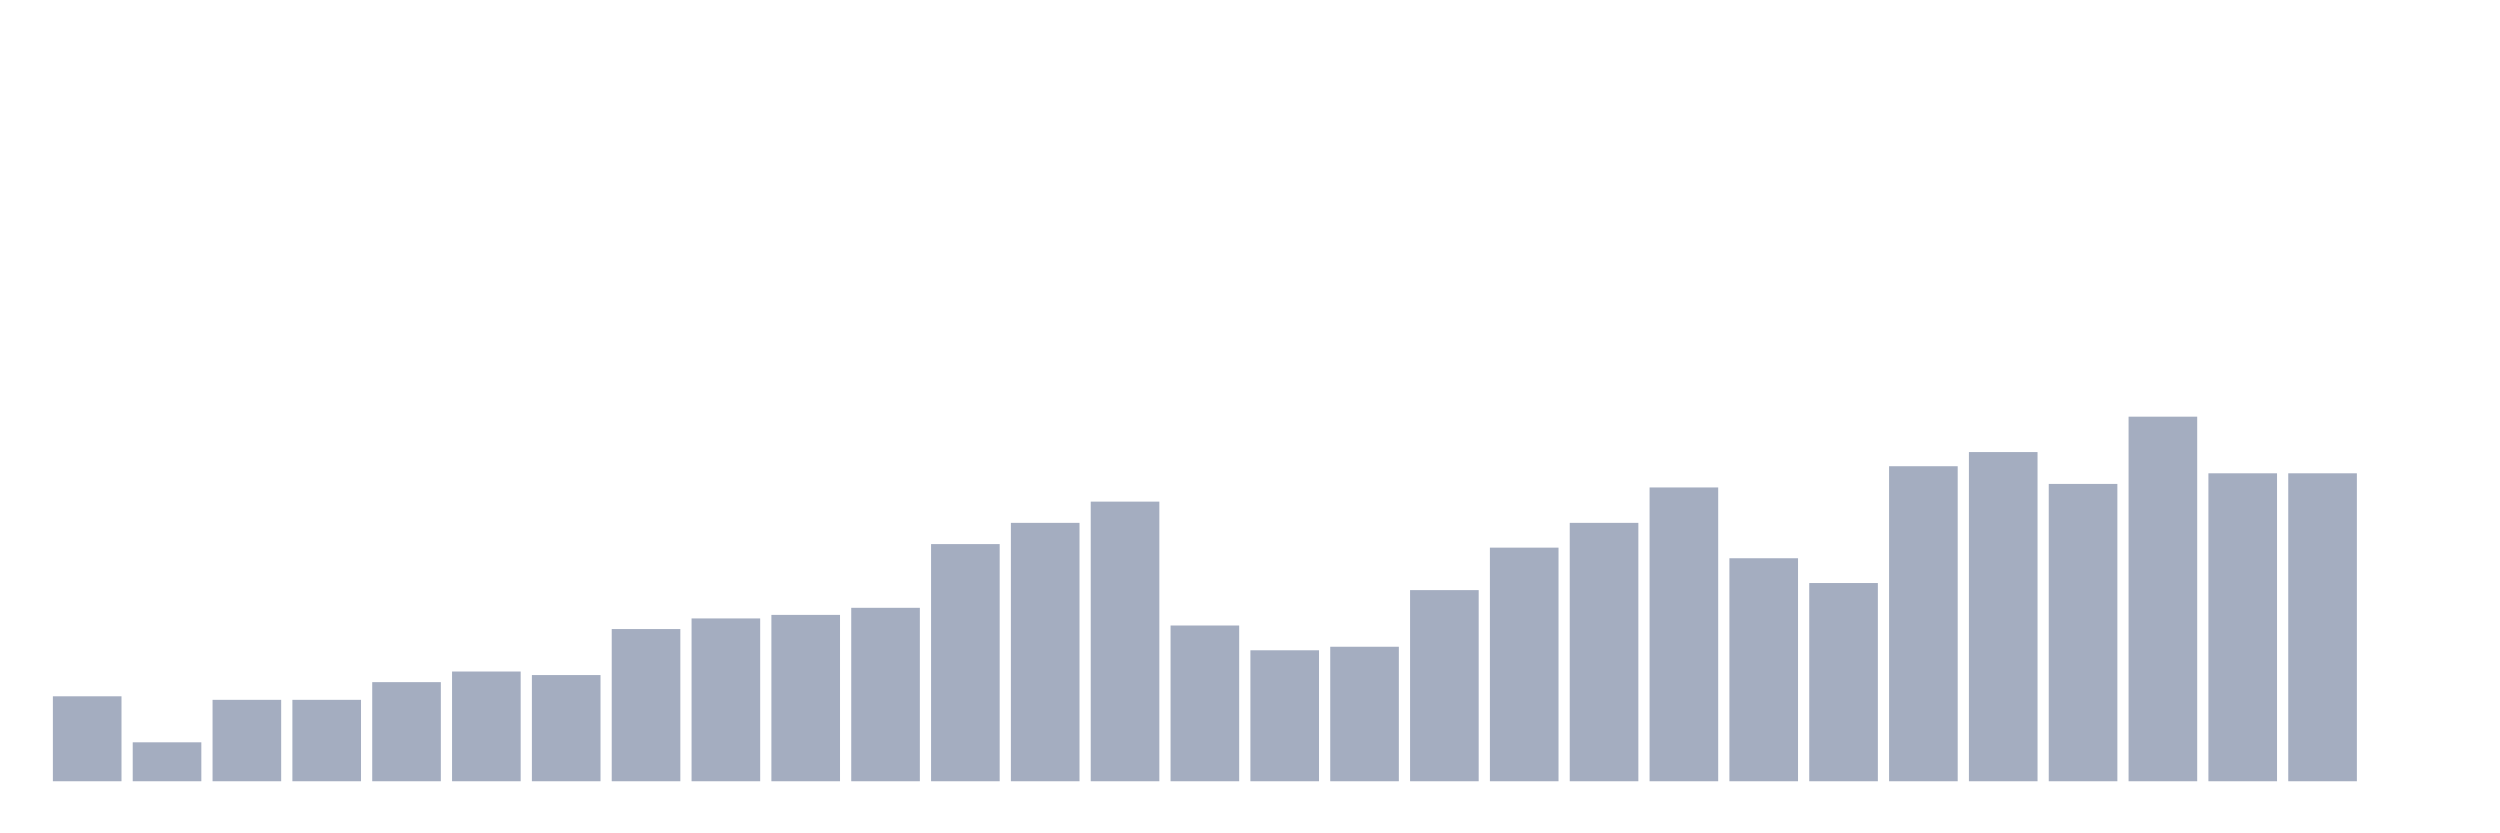 <svg xmlns="http://www.w3.org/2000/svg" viewBox="0 0 480 160"><g transform="translate(10,10)"><rect class="bar" x="0.153" width="13.175" y="123.689" height="16.311" fill="rgb(164,173,192)"></rect><rect class="bar" x="15.482" width="13.175" y="132.524" height="7.476" fill="rgb(164,173,192)"></rect><rect class="bar" x="30.81" width="13.175" y="124.369" height="15.631" fill="rgb(164,173,192)"></rect><rect class="bar" x="46.138" width="13.175" y="124.369" height="15.631" fill="rgb(164,173,192)"></rect><rect class="bar" x="61.466" width="13.175" y="120.971" height="19.029" fill="rgb(164,173,192)"></rect><rect class="bar" x="76.794" width="13.175" y="118.932" height="21.068" fill="rgb(164,173,192)"></rect><rect class="bar" x="92.123" width="13.175" y="119.612" height="20.388" fill="rgb(164,173,192)"></rect><rect class="bar" x="107.451" width="13.175" y="110.777" height="29.223" fill="rgb(164,173,192)"></rect><rect class="bar" x="122.779" width="13.175" y="108.738" height="31.262" fill="rgb(164,173,192)"></rect><rect class="bar" x="138.107" width="13.175" y="108.058" height="31.942" fill="rgb(164,173,192)"></rect><rect class="bar" x="153.436" width="13.175" y="106.699" height="33.301" fill="rgb(164,173,192)"></rect><rect class="bar" x="168.764" width="13.175" y="94.466" height="45.534" fill="rgb(164,173,192)"></rect><rect class="bar" x="184.092" width="13.175" y="90.388" height="49.612" fill="rgb(164,173,192)"></rect><rect class="bar" x="199.42" width="13.175" y="86.311" height="53.689" fill="rgb(164,173,192)"></rect><rect class="bar" x="214.748" width="13.175" y="110.097" height="29.903" fill="rgb(164,173,192)"></rect><rect class="bar" x="230.077" width="13.175" y="114.854" height="25.146" fill="rgb(164,173,192)"></rect><rect class="bar" x="245.405" width="13.175" y="114.175" height="25.825" fill="rgb(164,173,192)"></rect><rect class="bar" x="260.733" width="13.175" y="103.301" height="36.699" fill="rgb(164,173,192)"></rect><rect class="bar" x="276.061" width="13.175" y="95.146" height="44.854" fill="rgb(164,173,192)"></rect><rect class="bar" x="291.39" width="13.175" y="90.388" height="49.612" fill="rgb(164,173,192)"></rect><rect class="bar" x="306.718" width="13.175" y="83.592" height="56.408" fill="rgb(164,173,192)"></rect><rect class="bar" x="322.046" width="13.175" y="97.184" height="42.816" fill="rgb(164,173,192)"></rect><rect class="bar" x="337.374" width="13.175" y="101.942" height="38.058" fill="rgb(164,173,192)"></rect><rect class="bar" x="352.702" width="13.175" y="79.515" height="60.485" fill="rgb(164,173,192)"></rect><rect class="bar" x="368.031" width="13.175" y="76.796" height="63.204" fill="rgb(164,173,192)"></rect><rect class="bar" x="383.359" width="13.175" y="82.913" height="57.087" fill="rgb(164,173,192)"></rect><rect class="bar" x="398.687" width="13.175" y="70" height="70" fill="rgb(164,173,192)"></rect><rect class="bar" x="414.015" width="13.175" y="80.874" height="59.126" fill="rgb(164,173,192)"></rect><rect class="bar" x="429.344" width="13.175" y="80.874" height="59.126" fill="rgb(164,173,192)"></rect><rect class="bar" x="444.672" width="13.175" y="140" height="0" fill="rgb(164,173,192)"></rect></g></svg>